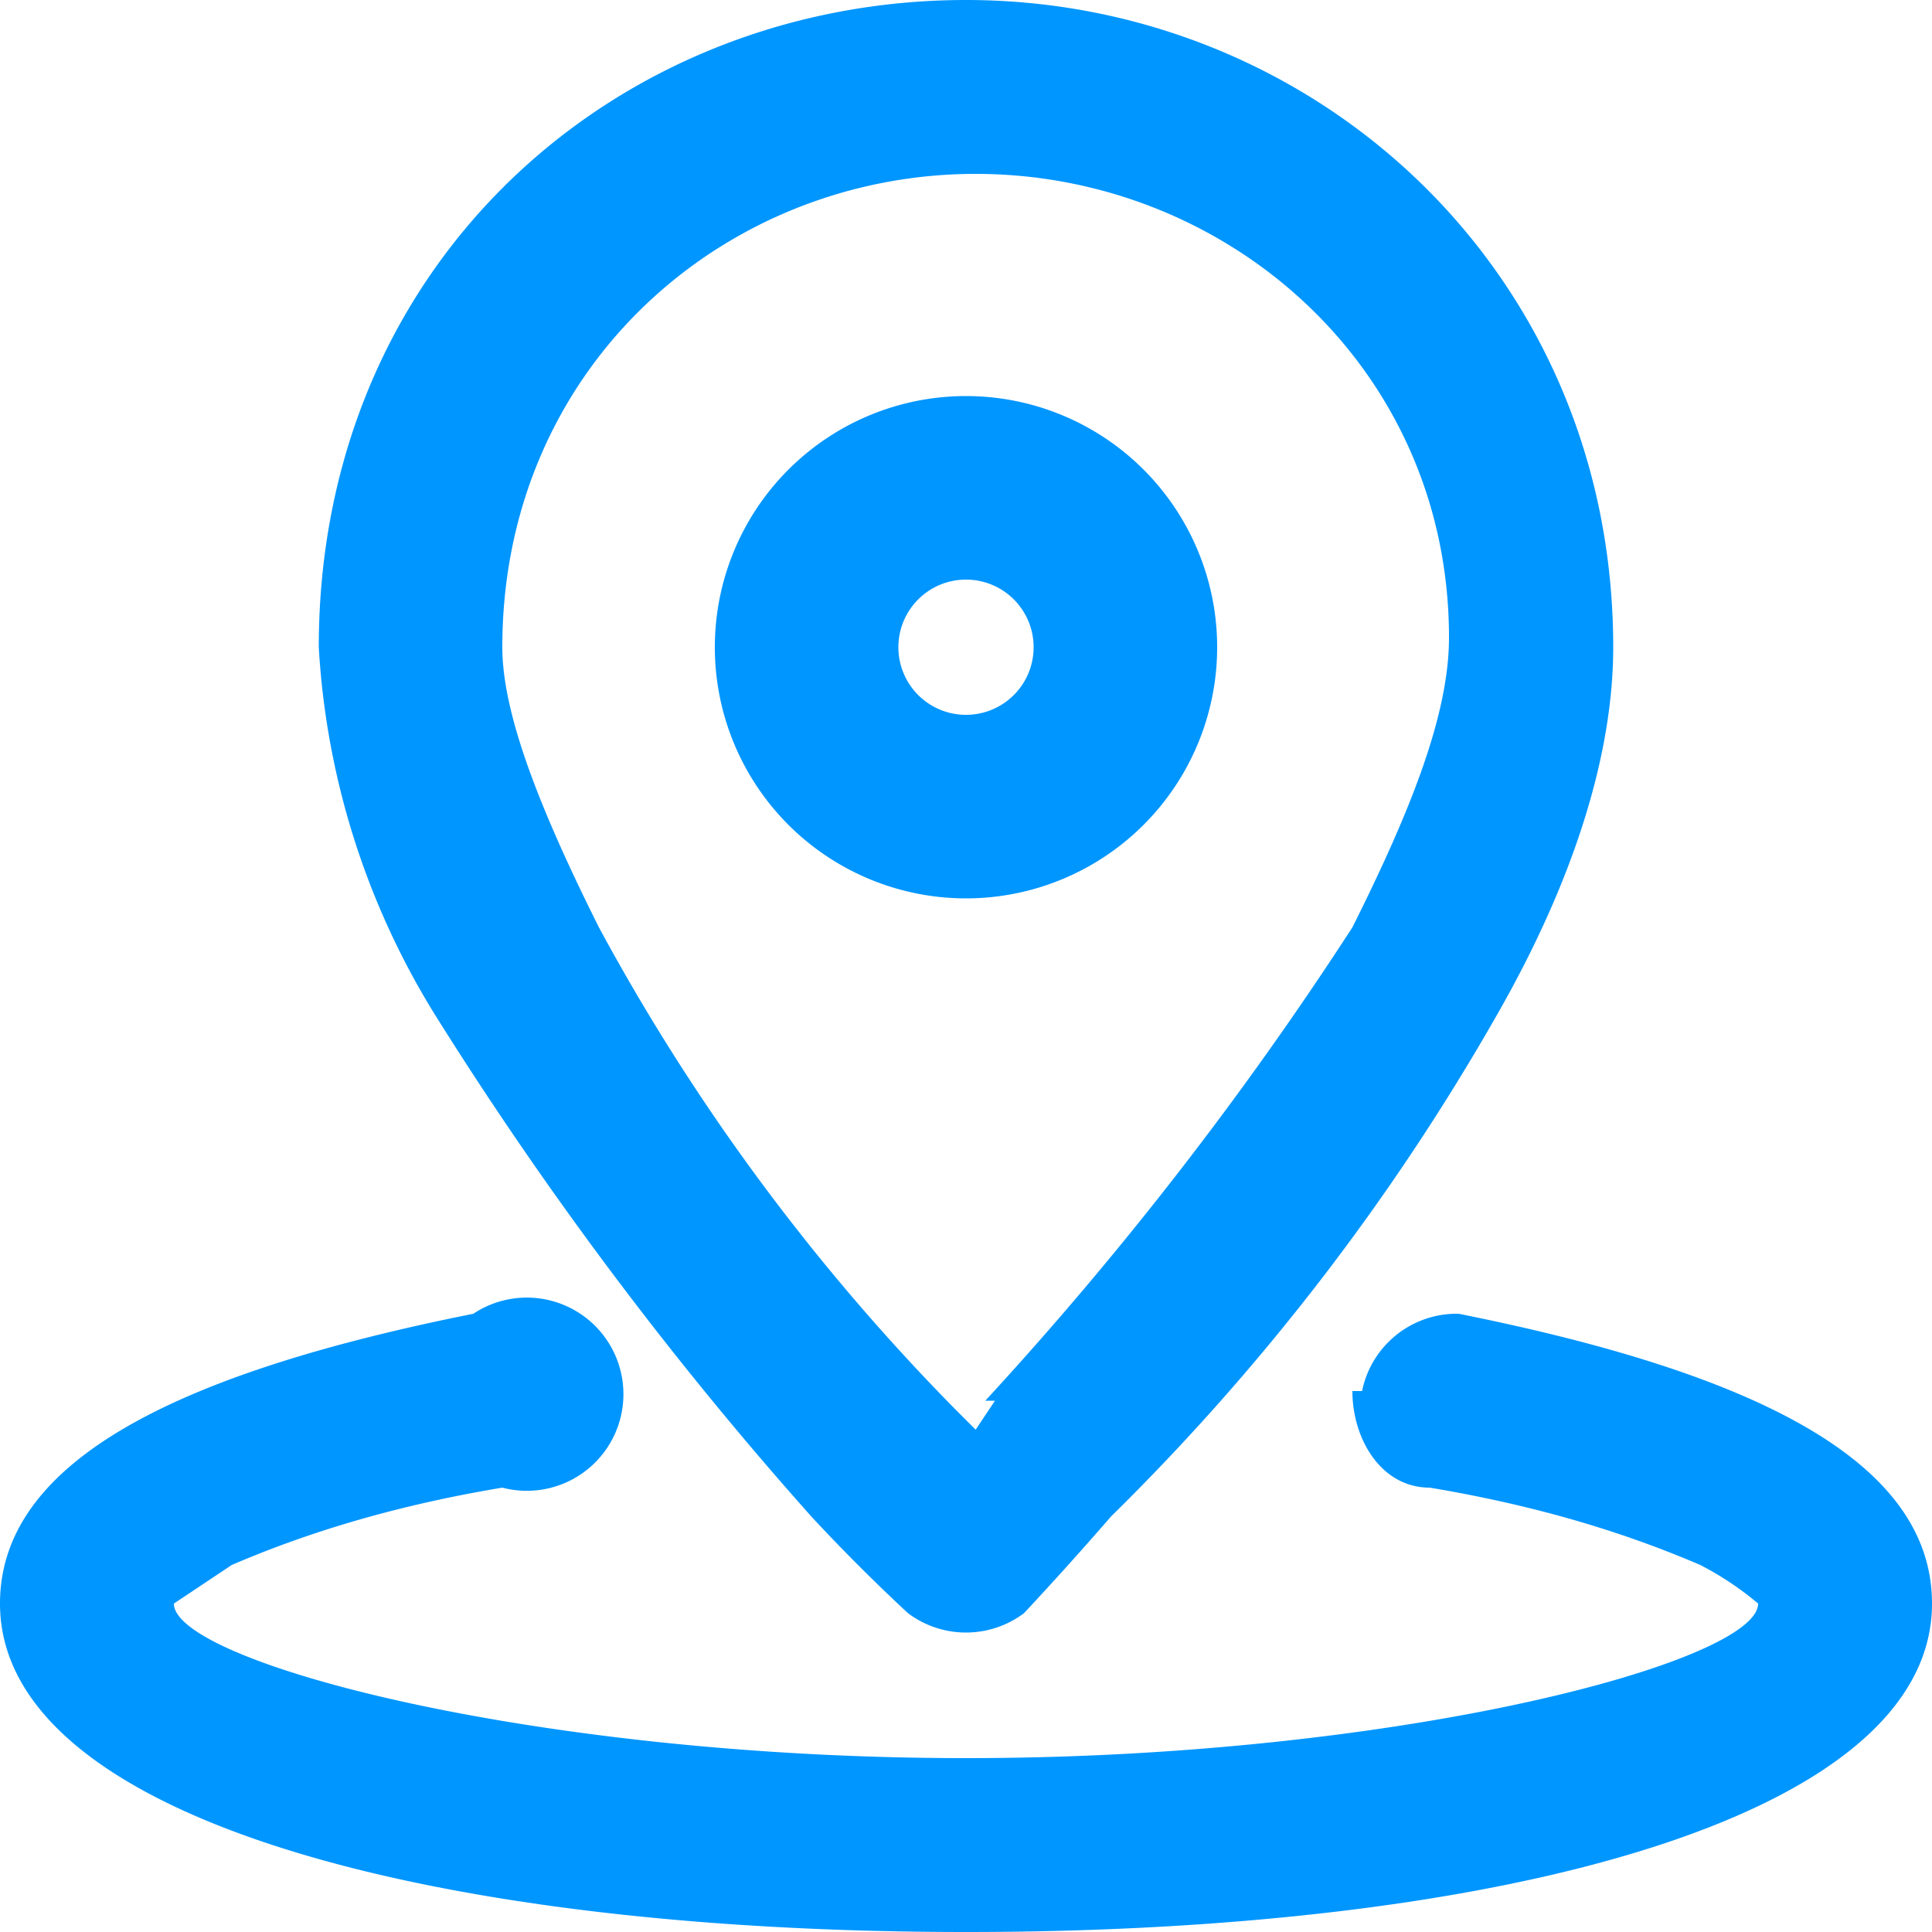 <svg width="20" height="20" fill="none" xmlns="http://www.w3.org/2000/svg"><path fill-rule="evenodd" clip-rule="evenodd" d="M16.7 6.7c0 1.1-.4 2.4-1.2 3.8a23.8 23.8 0 01-4 5.2 36.6 36.6 0 01-.9 1 1 1 0 01-1.2 0 19 19 0 01-1-1 38.5 38.5 0 01-3.9-5.2 8.1 8.1 0 01-1.2-3.8C3.3 2.7 6.4 0 10 0s6.7 2.8 6.7 6.7zm-6.5 7.8A36.7 36.7 0 0014 9.6c.6-1.2 1-2.2 1-3 0-2.8-2.3-4.8-4.9-4.8-2.6 0-4.9 2-4.9 4.9 0 .7.4 1.7 1 2.9a22 22 0 003.7 5l.2.2.2-.3zM7.4 6.7a2.6 2.6 0 105.2 0 2.6 2.6 0 00-5.2 0zm2.6.7A.7.7 0 1010 6a.7.7 0 000 1.4zm4 7c0 .5.3 1 .8 1 1.2.2 2.1.5 2.8.8a3.2 3.2 0 01.6.4c0 .6-3.7 1.6-8.2 1.6-4.5 0-8.2-1-8.2-1.6l.6-.4c.7-.3 1.6-.6 2.8-.8a1 1 0 10-.3-1.8c-3 .6-4.9 1.5-4.9 3C0 18.8 4.4 20 10 20s10-1.2 10-3.4c0-1.5-1.9-2.4-4.9-3a1 1 0 00-1 .8z" fill="#0096FF"/><mask id="a" maskUnits="userSpaceOnUse" x="0" y="0" width="20" height="20"><path fill-rule="evenodd" clip-rule="evenodd" d="M16.7 6.7c0 1.1-.4 2.4-1.2 3.8a23.8 23.8 0 01-4 5.2 36.6 36.6 0 01-.9 1 1 1 0 01-1.2 0 19 19 0 01-1-1 38.5 38.5 0 01-3.9-5.2 8.1 8.1 0 01-1.2-3.8C3.3 2.7 6.4 0 10 0s6.7 2.8 6.7 6.7zm-6.5 7.8A36.7 36.7 0 0014 9.6c.6-1.2 1-2.2 1-3 0-2.8-2.3-4.8-4.9-4.8-2.6 0-4.9 2-4.9 4.9 0 .7.4 1.7 1 2.9a22 22 0 003.7 5l.2.2.2-.3zM7.4 6.7a2.6 2.6 0 105.2 0 2.6 2.6 0 00-5.2 0zm2.6.7A.7.7 0 1010 6a.7.7 0 000 1.4zm4 7c0 .5.3 1 .8 1 1.2.2 2.1.5 2.8.8a3.2 3.2 0 01.6.4c0 .6-3.7 1.6-8.2 1.6-4.5 0-8.2-1-8.2-1.6l.6-.4c.7-.3 1.6-.6 2.8-.8a1 1 0 10-.3-1.8c-3 .6-4.9 1.5-4.9 3C0 18.8 4.4 20 10 20s10-1.2 10-3.4c0-1.5-1.9-2.4-4.9-3a1 1 0 00-1 .8z" fill="#fff"/></mask></svg>